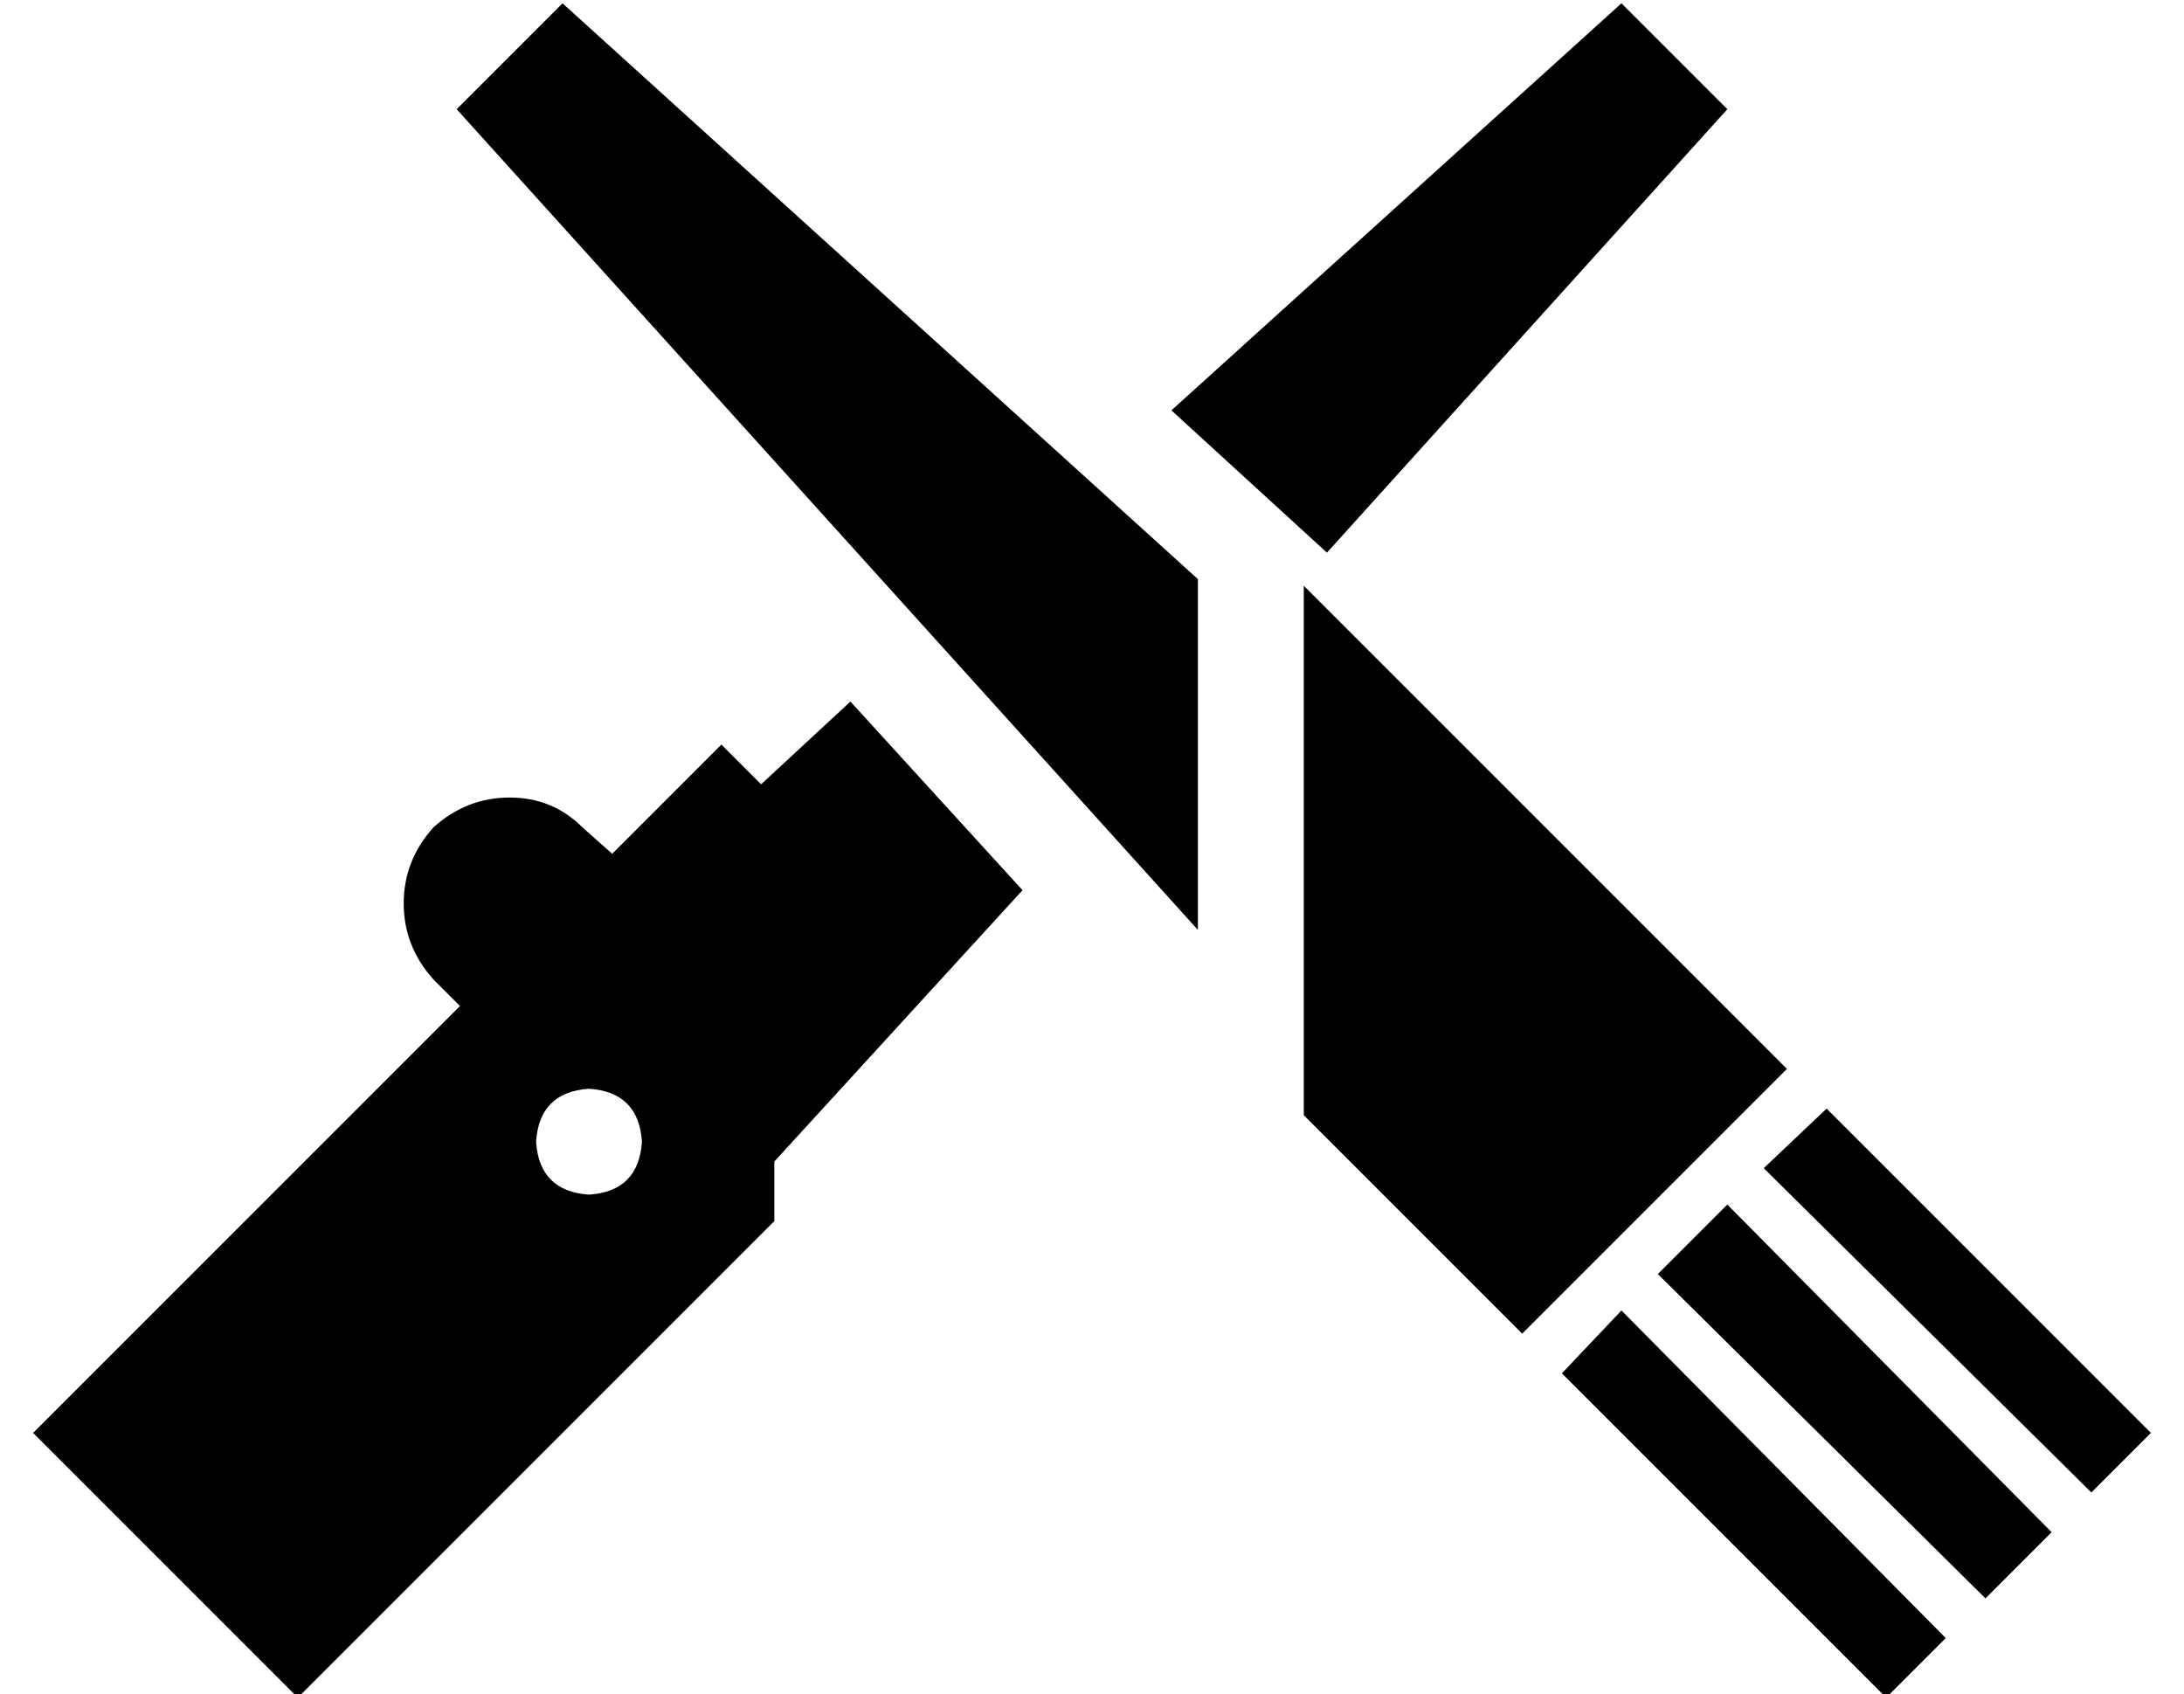 <?xml version="1.0" standalone="no"?>
<!DOCTYPE svg PUBLIC "-//W3C//DTD SVG 1.1//EN" "http://www.w3.org/Graphics/SVG/1.1/DTD/svg11.dtd" >
<svg xmlns="http://www.w3.org/2000/svg" xmlns:xlink="http://www.w3.org/1999/xlink" version="1.1" viewBox="-10 -40 660 512">
   <path fill="currentColor"
d="M352 241v-106v106v-106l-192 -174v0l-32 32v0l224 248v0zM622 411l18 -18l-18 18l18 -18l-98 -98v0l-19 18v0l99 98v0zM610 423l-98 -99l98 99l-98 -99l-21 21v0l99 98v0l20 -20v0zM578 455l-98 -99l98 99l-98 -99l-18 19v0l98 98v0l18 -18v0zM450 363l24 -24l-24 24
l24 -24l32 -32v0l24 -24v0l-146 -146v0v160v0l66 66v0zM247 172l-27 25l27 -25l-27 25l-12 -12v0l-33 33v0l-9 -8v0q-9 -9 -22 -9t-23 9q-9 10 -9 23t9 23l8 8v0l-129 129v0l80 80v0l144 -144v0v-18v0l75 -82v0l-52 -57v0zM391 127l121 -134l-121 134l121 -134l-32 -32v0
l-136 123v0l47 43v0zM152 305q1 -15 16 -16q15 1 16 16q-1 15 -16 16q-15 -1 -16 -16v0z" />
</svg>
